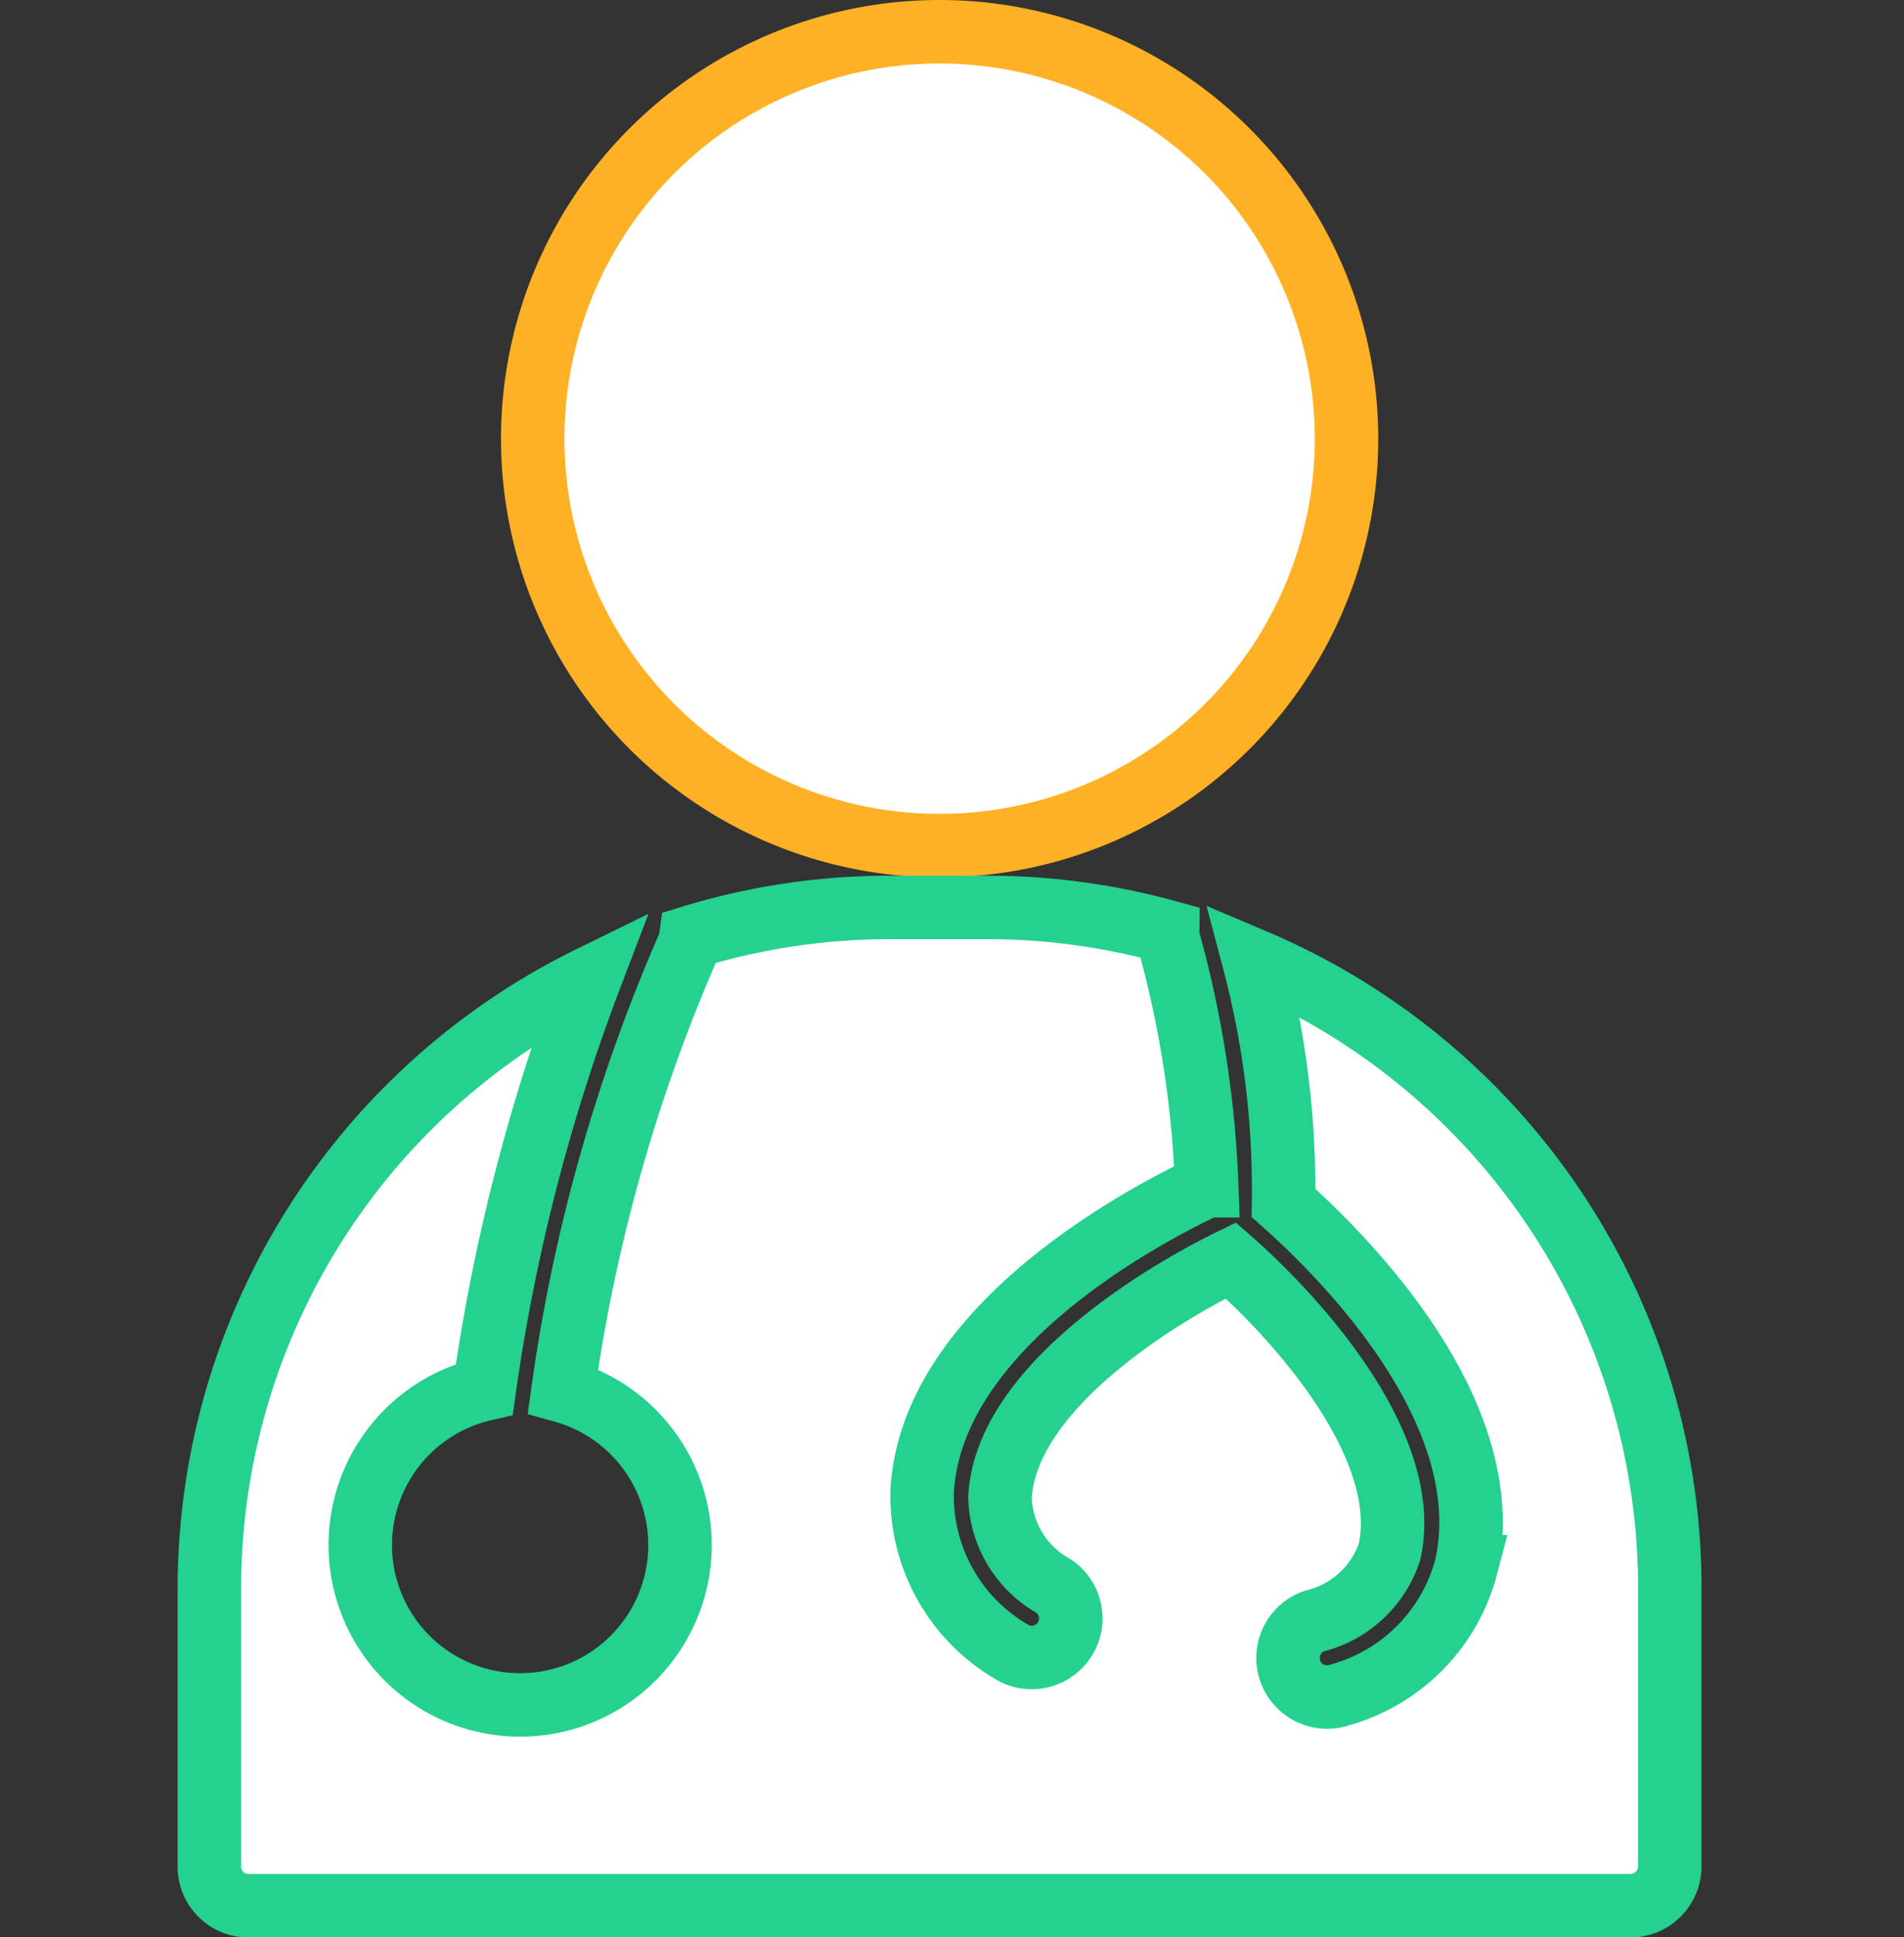 <svg xmlns="http://www.w3.org/2000/svg" width="30" height="30.516" viewBox="0 0 30 30.516">
  <rect x="0" y="0" width="30" height="30.516" fill="#333333" stroke="none"/>
  <g id="Doctor" transform="translate(-44 -305.923)">
    <rect id="Rectangle_167549" data-name="Rectangle 167549" width="30" height="30" transform="translate(44 306.032)" fill="none"/>
    <g id="doctor-2" data-name="doctor" transform="translate(47.299 306.423)">
      <path id="Path_114053" data-name="Path 114053" d="M19.987,0A6.411,6.411,0,1,0,26.4,6.41,6.416,6.416,0,0,0,19.987,0Z" transform="translate(-8.483)" fill="#fff" stroke="#ffb125" stroke-width="1"/>
      <path id="Path_114054" data-name="Path 114054" d="M21.747,23.265a14.106,14.106,0,0,1,.469,3.822c.943.836,3.416,3.3,2.878,5.73a2.847,2.847,0,0,1-1.992,2.02.615.615,0,0,1-.4-1.164,1.661,1.661,0,0,0,1.184-1.091c.368-1.667-1.477-3.691-2.5-4.59-1.227.6-3.548,2.058-3.638,3.731a1.649,1.649,0,0,0,.846,1.4.615.615,0,1,1-.692,1.018,2.842,2.842,0,0,1-1.38-2.511c.14-2.6,3.535-4.368,4.483-4.814a16.758,16.758,0,0,0-.609-3.9.684.684,0,0,1-.006-.1,10.656,10.656,0,0,0-2.8-.385H16.006a10.677,10.677,0,0,0-3.129.469.562.562,0,0,1-.034.132,26.748,26.748,0,0,0-1.981,7.017,2.519,2.519,0,1,1-1.239-.028,29.989,29.989,0,0,1,1.668-6.482,10.72,10.72,0,0,0-6,9.609v4.395a.614.614,0,0,0,.615.615H27.687a.622.622,0,0,0,.615-.624V33.141a10.736,10.736,0,0,0-6.555-9.876Z" transform="translate(-5.291 -8.635)" fill="#fff" stroke="#25d18e" stroke-width="1"/>
    </g>
  </g>
</svg>
